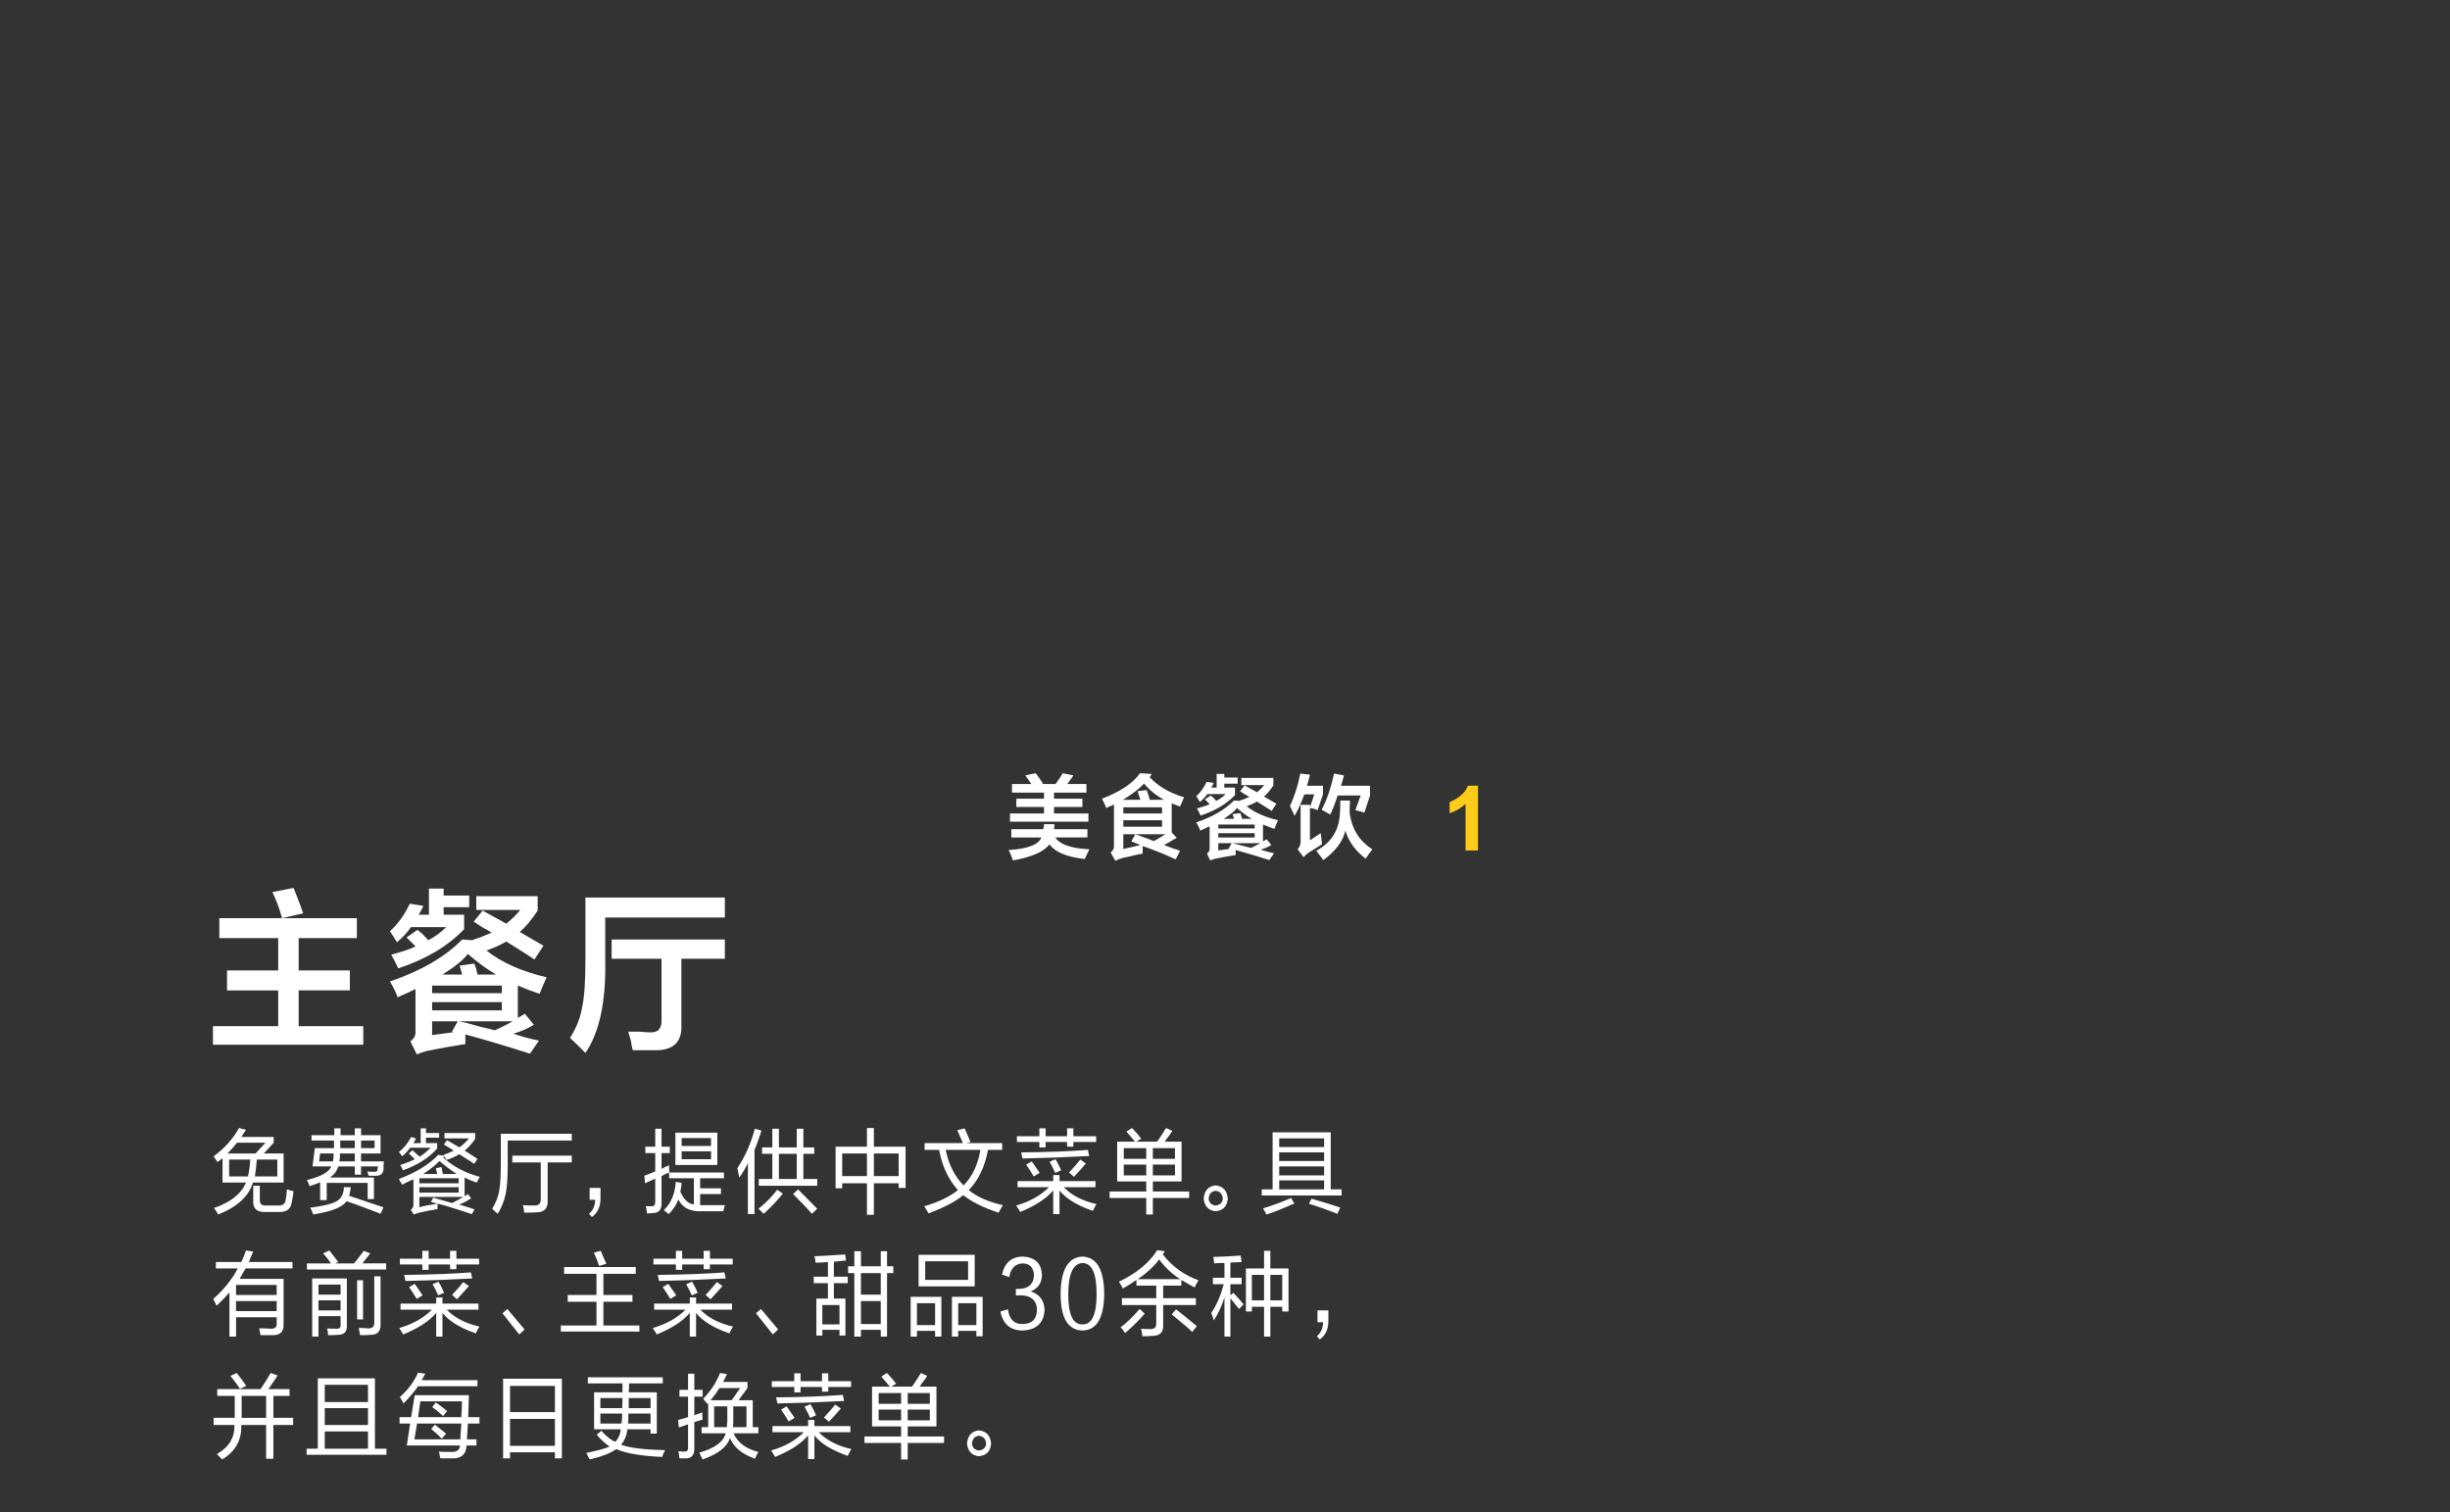 <?xml version="1.0" encoding="utf-8"?>
<!-- Generator: Adobe Illustrator 16.0.0, SVG Export Plug-In . SVG Version: 6.00 Build 0)  -->
<!DOCTYPE svg PUBLIC "-//W3C//DTD SVG 1.1//EN" "http://www.w3.org/Graphics/SVG/1.1/DTD/svg11.dtd">
<svg version="1.1" id="图层_1" xmlns="http://www.w3.org/2000/svg" xmlns:xlink="http://www.w3.org/1999/xlink" x="0px" y="0px"
	 width="640px" height="395px" viewBox="0 -188.5 640 395" enable-background="new 0 -188.5 640 395" xml:space="preserve">
<rect x="0" y="-188.5" width="640" height="395" fill="#333333" stroke="none"/>
<g enable-background="new    ">
	<path fill="#FFCC19" d="M386.077,33.686h-3.232V21.504c-1.181,1.104-2.571,1.921-4.175,2.45v-2.933
		c0.844-0.276,1.76-0.799,2.749-1.57s1.668-1.669,2.036-2.697h2.622V33.686L386.077,33.686z"/>
	<path fill="#FFFFFF" d="M56.403,142.875v-1.688h6.641c0.459-0.938,0.863-1.938,1.208-3l1.897,0.28
		c-0.172,0.438-0.431,1.031-0.776,1.781c-0.172,0.438-0.288,0.75-0.345,0.938h11.385v1.688H64.166
		c-0.173,0.312-0.432,0.75-0.776,1.312c-0.345,0.625-0.604,1.095-0.776,1.406h11.471V157.5c0.057,1.875-0.862,2.812-2.76,2.812
		c-1.324,0-2.415,0-3.278,0c0-0.188-0.058-0.469-0.172-0.844c-0.058-0.438-0.116-0.75-0.172-0.938c0.229,0,0.632,0,1.208,0
		c0.747,0.062,1.322,0.094,1.725,0.094c1.207,0.062,1.753-0.438,1.639-1.5v-1.5H61.664v5.062h-1.725v-11.53
		c-1.035,1.188-2.156,2.344-3.364,3.469l-0.862-1.781c2.816-2.499,4.944-5.155,6.382-7.969L56.403,142.875L56.403,142.875z
		 M56.834,115.096c-0.116-0.188-0.289-0.437-0.518-0.75c-0.23-0.312-0.403-0.563-0.518-0.75c2.875-2.124,5.089-4.594,6.642-7.406
		l1.811,0.469c-0.172,0.313-0.461,0.75-0.862,1.313c-0.173,0.25-0.289,0.438-0.345,0.563h8.453v1.5l-2.587,2.813h5.175v7.594h-8.021
		c-1.035,3.563-4.054,6.343-9.057,8.344c-0.288-0.563-0.662-1.125-1.121-1.688c4.369-1.5,7.159-3.718,8.366-6.656h-6.124v-6.375
		L56.834,115.096z M56.748,176.188v-1.78h11.299c1.035-1.5,1.926-2.906,2.674-4.22l1.812,0.656
		c-0.116,0.127-0.259,0.346-0.432,0.656c-0.862,1.251-1.524,2.221-1.983,2.906h5.52v1.781H71.41v5.719h5.175v1.875H71.41v8.812
		h-1.897v-8.812h-6.469c0.115,3.938-1.552,6.938-5.002,9c-0.403-0.438-0.862-0.906-1.38-1.406c3.162-1.812,4.686-4.343,4.571-7.594
		h-5.434v-1.875h5.52v-5.719H56.748L56.748,176.188z M69.34,110.033h-7.417c-0.69,0.876-1.524,1.813-2.501,2.813h7.332
		L69.34,110.033z M59.853,114.439v4.406h4.917l0.172-0.844c0.229-1.125,0.374-2.312,0.431-3.563L59.853,114.439L59.853,114.439z
		 M62.699,174.312c-0.289-0.375-0.69-0.938-1.208-1.688c-0.576-0.75-1.007-1.312-1.294-1.688l1.639-0.75
		c0.115,0.125,0.259,0.312,0.431,0.562c0.518,0.626,1.208,1.562,2.07,2.812L62.699,174.312z M61.664,147.188v2.625h10.609v-2.625
		H61.664z M61.664,151.406v2.625h10.609v-2.625H61.664z M63.13,176.188v5.72h6.382v-5.72H63.13z M68.995,128.127
		c-1.897,0-2.846-0.876-2.846-2.625v-4.219h1.725v3.75c-0.058,0.999,0.518,1.468,1.725,1.406h3.191c1.035,0,1.639-0.438,1.811-1.313
		c0.172-0.812,0.287-1.781,0.345-2.906c0.574,0.188,1.149,0.345,1.725,0.47c-0.058,0.688-0.172,1.47-0.345,2.344
		c-0.058,0.375-0.116,0.656-0.173,0.844c-0.288,1.5-1.293,2.25-3.019,2.25H68.995L68.995,128.127z M72.445,114.439h-5.348
		c-0.116,1.438-0.259,2.688-0.431,3.75l-0.086,0.656h5.865V114.439z M80.086,191.562v-1.594h2.933v-18.375H97.94v18.375h3.019v1.594
		H80.086z M81.725,121.096c-0.345,0.126-0.634,0.22-0.863,0.281c-0.172-0.563-0.403-1.093-0.69-1.594
		c3.623-0.875,5.749-2.063,6.382-3.563h-4.916l0.604-4.781h5.003c0-0.563,0-1.219,0-1.969H81.38v-1.406h5.951
		c0-0.624,0-1.219,0-1.781h1.639c0,0.563,0,1.157,0,1.781h3.709v-1.781h1.639v1.781h5.089v4.781h-5.089v2.063h5.951
		c0,0.25-0.03,0.656-0.086,1.219c0,0.375,0,0.656,0,0.844c-0.058,1.063-0.662,1.626-1.812,1.688c-0.748,0-1.438,0-2.07,0
		c0-0.062-0.03-0.155-0.086-0.281c-0.116-0.375-0.202-0.656-0.259-0.844c0.229,0,0.546,0.032,0.949,0.094c0.402,0,0.69,0,0.863,0
		c0.632,0.063,0.919-0.218,0.862-0.844c0.057-0.188,0.086-0.375,0.086-0.563h-4.399v2.156h-1.639v-2.156h-4.313
		c-0.345,1.188-1.065,2.156-2.156,2.906H97.68v5.625h-1.639v-4.219H85.347v4.5h-1.725v-4.688
		C83.277,120.533,82.644,120.784,81.725,121.096L81.725,121.096z M80.172,143.156v-1.594h6.296c-0.576-0.875-1.266-1.75-2.07-2.625
		l1.639-0.75c0.574,0.75,1.35,1.75,2.329,3l-0.776,0.375h4.917c0.517-0.625,1.236-1.562,2.156-2.813
		c0.172-0.188,0.287-0.343,0.345-0.469l1.725,0.655l-2.07,2.625h6.21v1.595L80.172,143.156L80.172,143.156z M99.406,128.596
		c-0.69-0.25-1.668-0.625-2.933-1.125c-2.587-1-4.571-1.718-5.951-2.156c-1.035,1.562-3.939,2.72-8.711,3.47
		c-0.172-0.563-0.431-1.157-0.776-1.781c3.45-0.438,5.75-1,6.9-1.688c1.208-0.687,1.839-1.904,1.897-3.655h1.811
		c-0.116,0.813-0.259,1.563-0.431,2.25c0.977,0.313,2.385,0.782,4.226,1.405c2.07,0.688,3.651,1.22,4.744,1.595L99.406,128.596z
		 M81.552,160.688V145.5h9.056v12.375c0.057,1.562-0.719,2.344-2.329,2.344c-0.461,0.062-1.323,0.094-2.587,0.094
		c0-0.625-0.086-1.219-0.259-1.78c0.402,0.062,1.208,0.094,2.415,0.094c0.805,0.062,1.178-0.281,1.121-1.031v-2.25H83.19v5.345
		h-1.638V160.688z M83.191,147.094v2.625h5.779v-2.625H83.191z M83.191,151.219v2.625h5.779v-2.625H83.191z M83.623,112.846
		l-0.259,2.063h3.623c0.114-0.624,0.172-1.313,0.172-2.063H83.623z M84.83,173.282v4.5h11.298v-4.5H84.83z M84.83,179.376v4.406
		h11.298v-4.406H84.83z M84.83,185.47v4.5h11.298v-4.5H84.83z M88.797,112.846c0.057,0.75,0,1.438-0.172,2.063h4.054v-2.063H88.797z
		 M88.884,109.471c0,0.625,0,1.282,0,1.969h3.795v-1.969H88.884z M93.282,156.188v-10.219h1.553v10.219H93.282z M96.819,160.219
		c-0.69,0.062-1.611,0.094-2.76,0.094c0-0.188-0.058-0.5-0.172-0.938c-0.058-0.375-0.116-0.688-0.172-0.938c0.229,0,0.574,0,1.035,0
		c0.574,0.062,1.035,0.094,1.38,0.094c1.15,0.062,1.696-0.469,1.639-1.594v-12h1.639v12.375
		C99.521,159.249,98.658,160.219,96.819,160.219L96.819,160.219z M97.854,109.471h-3.536v1.969h3.536V109.471z M107.133,111.346
		c-0.576,0.813-1.266,1.563-2.07,2.25c-0.23-0.375-0.518-0.75-0.863-1.125c1.322-1.062,2.385-2.375,3.191-3.938l1.293,0.375
		c-0.172,0.375-0.403,0.782-0.69,1.219h1.897v-3.844h1.38v1.219h3.45v1.219h-3.45v1.406h2.932v1.406
		c-2.128,2.438-5.118,4.345-8.97,5.719c-0.172-0.5-0.403-0.968-0.69-1.406c1.437-0.437,2.702-0.938,3.795-1.5
		c-0.116-0.188-0.375-0.437-0.776-0.75c-0.345-0.375-0.604-0.624-0.776-0.75l0.949-0.844c0.229,0.188,0.546,0.469,0.949,0.844
		c0.402,0.375,0.718,0.656,0.949,0.844c0.977-0.624,1.926-1.406,2.847-2.344H107.133L107.133,111.346z M123.866,115.564
		c-0.576-0.437-1.438-0.999-2.587-1.688c-0.576-0.375-1.007-0.656-1.294-0.844c-0.92,0.562-2.013,1.062-3.277,1.5
		c-0.172-0.249-0.403-0.563-0.69-0.938c-0.058,0.063-0.145,0.157-0.259,0.281c2.587,2.376,5.779,4.063,9.574,5.063
		c-0.23,0.438-0.489,0.938-0.776,1.5c-1.208-0.375-2.272-0.812-3.191-1.313V124c0.345-0.188,0.632-0.375,0.863-0.562l0.862,1.125
		c-0.058,0.062-0.172,0.125-0.345,0.188c-1.151,0.75-2.1,1.219-2.846,1.406c0.401,0.125,1.005,0.312,1.811,0.562
		c1.035,0.313,1.782,0.563,2.243,0.75l-0.69,1.219c-0.518-0.188-1.38-0.469-2.588-0.844c-2.818-0.938-4.946-1.562-6.382-1.875
		c0,0.5,0,0.969,0,1.406c-1.61,0.249-3.335,0.594-5.175,1.031c-0.058,0-0.145,0.031-0.259,0.094
		c-0.345,0.125-0.604,0.219-0.776,0.281l-0.776-1.219c0.518-0.375,0.747-0.877,0.69-1.5v-6.47c-0.288,0.126-0.776,0.344-1.466,0.656
		c-0.633,0.313-1.121,0.563-1.466,0.75c-0.058-0.125-0.23-0.406-0.518-0.844c-0.173-0.312-0.289-0.53-0.345-0.656
		c4.485-1.688,7.905-3.781,10.264-6.281l1.553,0.188l-0.173-0.188c1.092-0.375,1.984-0.75,2.674-1.125
		c-0.403-0.249-0.547-0.343-0.431-0.281c-0.92-0.563-1.639-0.999-2.156-1.313l0.863-1.125l3.191,1.875
		c0.919-0.624,1.753-1.406,2.501-2.344h-6.383v-1.406h8.021v1.5c-0.806,1.251-1.725,2.282-2.76,3.094
		c0.46,0.313,1.15,0.75,2.07,1.313c0.574,0.375,1.005,0.656,1.293,0.844L123.866,115.564z M104.632,153.656v-1.594h9.315v-1.595
		h1.639v1.595h9.401v1.594h-8.28c2.07,2.125,4.916,3.595,8.539,4.406c-0.345,0.562-0.662,1.154-0.949,1.78
		c-4.14-1.438-7.044-3.219-8.711-5.344v6.188h-1.639V154.5c-1.783,2.125-4.657,3.999-8.625,5.625
		c-0.116-0.251-0.345-0.626-0.69-1.125c-0.172-0.251-0.288-0.438-0.345-0.562c3.506-1,6.353-2.594,8.539-4.781H104.632z
		 M104.373,183.407v-1.688h3.019l0.949-5.719h14.145l-0.173,5.719h2.933v1.688h-3.019l-0.259,4.125h2.501v1.594h-2.588
		c-0.116,2.25-1.293,3.375-3.536,3.375c-1.151,0-2.243,0-3.277,0c-0.116-0.313-0.23-0.813-0.345-1.5
		c-0.058-0.126-0.086-0.22-0.086-0.281c0.46,0.062,1.523,0.095,3.191,0.095c1.495,0.062,2.271-0.502,2.329-1.688h-13.886
		l0.862-5.719H104.373z M104.459,141.844v-1.5h5.865v-2.062h1.639v2.062h5.606v-2.062h1.639v2.062h5.952v1.5h-5.952v1.219h-1.639
		v-1.219h-5.606v1.406h-1.639v-1.406H104.459z M109.203,173.657c-1.035,1.5-2.3,3-3.795,4.5c-0.116-0.188-0.289-0.499-0.518-0.938
		c-0.172-0.312-0.316-0.562-0.431-0.75c2.126-1.875,3.709-3.999,4.744-6.375l1.897,0.281c-0.288,0.562-0.604,1.125-0.949,1.688
		h14.576v1.595H109.203L109.203,173.657z M123.348,145.5c-5.808,0.312-11.615,0.531-17.422,0.656l-0.345-1.594
		c6.842-0.062,12.649-0.281,17.423-0.656L123.348,145.5L123.348,145.5z M108.858,150.844c-0.634-1.062-1.294-2.094-1.984-3.094
		l1.466-0.844c0.172,0.25,0.431,0.625,0.776,1.125c0.574,0.812,1.005,1.438,1.293,1.875L108.858,150.844z M120.243,187.532
		l0.259-4.125h-11.558l-0.69,4.125H120.243z M109.807,177.595l-0.604,4.125h11.299c0.115-1.437,0.172-2.812,0.172-4.125H109.807z
		 M119.812,119.314h-10.264v1.313h10.264V119.314z M109.548,123.064h10.264v-1.406h-10.264V123.064z M114.81,124.846
		c1.495,0.438,2.587,0.75,3.277,0.938c1.149-0.563,2.126-1.093,2.933-1.595h-11.471v2.72c0.69-0.25,2.242-0.563,4.657-0.938
		l-1.639-0.469l0.604-1.125C113.516,124.503,114.062,124.658,114.81,124.846L114.81,124.846z M115.327,116.408l0.345,1.781h3.623
		c-1.496-0.938-2.99-2.063-4.485-3.375c-1.093,1.125-2.501,2.25-4.227,3.375h3.623l-0.345-1.5L115.327,116.408z M115.413,187.345
		c-0.862-0.874-1.783-1.718-2.76-2.53l0.949-1.125c1.035,0.812,2.012,1.594,2.933,2.344L115.413,187.345z M115.758,181.438
		c-1.093-0.998-2.042-1.78-2.846-2.344l0.949-1.219c1.035,0.75,2.012,1.5,2.933,2.25L115.758,181.438z M114.464,149.906
		c-0.403-0.938-0.892-1.906-1.466-2.906l1.553-0.656c0.172,0.313,0.431,0.782,0.776,1.406c0.287,0.625,0.517,1.125,0.69,1.5
		L114.464,149.906z M122.486,147.469c-0.633,0.75-1.668,1.907-3.105,3.469l-1.294-1.125c1.38-1.5,2.357-2.625,2.933-3.375
		L122.486,147.469L122.486,147.469z M132.11,123.346c-0.345,1.752-1.035,3.5-2.07,5.25c-0.058-0.062-0.173-0.156-0.345-0.281
		c-0.518-0.438-0.892-0.781-1.121-1.03c0.919-1.5,1.523-3.03,1.811-4.595c0.287-1.5,0.431-3.78,0.431-6.843v-8.156h18.544v1.781
		h-16.732v6.188C132.628,119.033,132.456,121.598,132.11,123.346L132.11,123.346z M131.248,154.594l1.293-1.125l4.485,5.344
		l-1.38,1.313L131.248,154.594z M131.42,192.501v-20.813h15.353v20.813h-1.812v-1.594h-11.73v1.594H131.42z M133.231,173.562v6.845
		h11.73v-6.845H133.231z M133.231,182.188v7.031h11.73v-7.031H133.231z M133.835,115.189v-1.781h15.525v1.781h-6.296v10.031
		c0.057,2-0.92,3-2.932,3c-1.035,0.062-2.1,0.095-3.191,0.095c0-0.438-0.116-1.095-0.345-1.97c0.574,0.062,1.523,0.095,2.846,0.095
		c1.264,0.062,1.868-0.5,1.812-1.688v-9.563L133.835,115.189L133.835,115.189z M147.361,144.281V142.5h18.716v1.781h-8.453v5.531
		h7.59v1.78h-7.59v6.188h9.401v1.594h-20.527v-1.594h9.315v-6.188h-7.504v-1.78h7.504v-5.531H147.361z M169.938,186.032v-1.125
		h-6.037c-0.173,1.562-0.72,2.905-1.639,4.03c2.127,0.813,5.952,1.28,11.472,1.406c-0.345,0.688-0.604,1.28-0.776,1.781
		c-5.52-0.25-9.517-0.938-11.989-2.062c-1.266,0.998-3.566,1.905-6.9,2.719c-0.058-0.126-0.173-0.313-0.345-0.563
		c-0.23-0.501-0.431-0.876-0.604-1.125c2.989-0.625,5.031-1.187,6.124-1.688c-1.208-0.812-2.329-1.843-3.364-3.095l1.208-1.03
		c1.264,1.438,2.472,2.407,3.623,2.905c0.805-0.812,1.294-1.904,1.466-3.28h-6.986v-9.656h7.417v-2.344h-9.056v-1.595h19.579v1.595
		h-8.797c0,0.75-0.03,1.532-0.086,2.344h7.331v10.781h-1.641V186.032z M156.864,124.564c0,2.188-0.748,3.812-2.243,4.875
		l-0.776-0.845c1.035-0.812,1.581-2.03,1.639-3.655h-1.466v-3.095h2.846C156.864,122.348,156.864,123.252,156.864,124.564
		L156.864,124.564z M156.504,142.219c-0.289-0.938-0.748-2.094-1.38-3.469l1.811-0.469c0.287,0.75,0.776,1.875,1.466,3.375
		L156.504,142.219z M156.829,176.751v2.625h5.692c0.057-0.812,0.086-1.688,0.086-2.625H156.829z M162.349,183.407
		c0.115-0.75,0.172-1.624,0.172-2.625h-5.692v2.625H162.349z M164.16,180.782c0,1.001-0.03,1.875-0.086,2.625h5.865v-2.625H164.16z
		 M169.938,176.751h-5.692c0,0.813,0,1.688,0,2.625h5.692V176.751z M168.579,112.752v-1.688h2.587v-4.688h1.639v4.688h2.156v1.688
		h-2.156v4.125c0.632-0.375,1.294-0.687,1.984-0.938c0,0.876,0.028,1.5,0.086,1.875h14.231v1.5h-6.21v2.625h5.434v1.5h-5.434v2.905
		h0.086c1.898,0,4.024,0,6.383,0c-0.172,0.563-0.317,1.093-0.431,1.595c-2.243,0-4.399,0-6.469,0
		c-2.531-0.063-4.284-1.095-5.261-3.095c-0.461,1.313-1.294,2.593-2.501,3.845c-0.116-0.127-0.317-0.281-0.604-0.47
		c-0.289-0.25-0.518-0.438-0.69-0.562c1.898-1.812,2.933-4.28,3.105-7.406l1.553,0.281c-0.058,0.812-0.172,1.562-0.345,2.25
		c0.919,2.126,2.099,3.249,3.537,3.375v-6.844h-6.469v-1.5c-0.69,0.25-1.352,0.563-1.984,0.938v7.031
		c0.057,1.688-0.662,2.562-2.156,2.625c-0.576,0.062-1.121,0.094-1.639,0.094c-0.058-0.75-0.172-1.375-0.345-1.875
		c0.402,0,0.891,0,1.466,0c0.69,0.062,1.035-0.313,1.035-1.125v-6.094l-2.674,1.219l-0.172-1.969
		c0.287-0.125,0.776-0.312,1.466-0.563c0.574-0.249,1.035-0.437,1.38-0.562v-4.781h-2.588V112.752z M170.872,153.656v-1.594h9.315
		v-1.595h1.639v1.595h9.401v1.594h-8.28c2.07,2.125,4.916,3.595,8.539,4.406c-0.345,0.562-0.662,1.154-0.949,1.78
		c-4.14-1.438-7.044-3.219-8.711-5.344v6.188h-1.639V154.5c-1.783,2.125-4.657,3.999-8.625,5.625
		c-0.116-0.251-0.345-0.626-0.69-1.125c-0.172-0.251-0.288-0.438-0.345-0.562c3.506-1,6.353-2.594,8.539-4.781H170.872z
		 M170.7,141.844v-1.5h5.865v-2.062h1.639v2.062h5.606v-2.062h1.639v2.062h5.952v1.5h-5.952v1.219h-1.639v-1.219h-5.606v1.406
		h-1.639v-1.406H170.7z M189.588,145.5c-5.808,0.312-11.615,0.531-17.422,0.656l-0.345-1.594c6.842-0.062,12.649-0.281,17.422-0.656
		L189.588,145.5L189.588,145.5z M175.099,150.844c-0.634-1.062-1.294-2.094-1.984-3.094l1.466-0.844
		c0.172,0.25,0.431,0.625,0.776,1.125c0.574,0.812,1.005,1.438,1.293,1.875L175.099,150.844z M176.428,115.846v-8.438h10.954v8.438
		H176.428z M177.493,176.376v-1.781h2.243v-4.219h1.639v4.219h2.156v1.781h-2.156v4.875c0.229-0.124,0.574-0.249,1.035-0.375
		c0.459-0.188,0.804-0.312,1.035-0.375c0,0.688,0.028,1.313,0.086,1.875c-0.748,0.188-1.466,0.407-2.156,0.656v6.938
		c0,1.625-0.69,2.469-2.07,2.53c-0.634,0-1.237,0-1.812,0c-0.058-0.563-0.144-1.188-0.259-1.875
		c0.518,0.062,1.005,0.095,1.466,0.095c0.747,0.062,1.092-0.313,1.035-1.125v-6l-2.415,0.844l-0.172-1.969l2.587-0.75v-5.345
		H177.493L177.493,176.376z M178.066,108.814v2.063h7.676v-2.063H178.066z M178.066,112.283v2.063h7.676v-2.063H178.066z
		 M180.705,149.906c-0.403-0.938-0.892-1.906-1.466-2.906l1.553-0.656c0.172,0.313,0.431,0.782,0.776,1.406
		c0.287,0.625,0.518,1.125,0.69,1.5L180.705,149.906z M184.997,178.062c-0.058,0.127-0.144,0.188-0.259,0.188
		c-0.116-0.124-0.289-0.343-0.518-0.656c-0.23-0.312-0.403-0.53-0.518-0.655c2.012-2.125,3.479-4.375,4.399-6.75l1.811,0.28
		c-0.345,0.75-0.69,1.438-1.035,2.063h6.382v1.594l-2.329,3.188h3.708v7.031h1.466v1.594h-6.469
		c1.035,2.438,3.191,4.063,6.469,4.875c-0.172,0.313-0.403,0.75-0.69,1.313c-0.058,0.249-0.116,0.406-0.172,0.47
		c-3.394-1.188-5.578-3-6.555-5.438c-0.69,2.313-3.077,4.187-7.159,5.625c-0.058-0.188-0.202-0.47-0.431-0.845
		c-0.172-0.438-0.317-0.75-0.431-0.938c4.024-1.125,6.324-2.812,6.9-5.062h-6.296v-1.595h1.725v-6.282H184.997z M188.726,147.469
		c-0.633,0.75-1.668,1.907-3.105,3.469l-1.294-1.125c1.38-1.5,2.357-2.625,2.933-3.375L188.726,147.469L188.726,147.469z
		 M193.363,174.126h-5.434c-0.69,1.125-1.466,2.188-2.329,3.188h5.52L193.363,174.126z M186.549,178.907v5.438h3.364
		c0-0.124,0-0.375,0-0.75c0.057-0.375,0.086-0.655,0.086-0.844v-3.844H186.549z M195.002,178.907h-3.45v3.655
		c0,0.563-0.03,1.157-0.086,1.781h3.536V178.907z M195.367,115.377c-0.633,1.313-1.38,2.563-2.242,3.75
		c-0.058-0.249-0.145-0.656-0.259-1.219c-0.116-0.563-0.202-0.968-0.259-1.219c2.012-3,3.536-6.437,4.571-10.313l1.725,0.469
		c-0.058,0.25-0.172,0.625-0.345,1.125c-0.576,1.75-1.064,3.063-1.466,3.938v16.781h-1.725V115.377L195.367,115.377z
		 M197.488,154.594l1.293-1.125l4.485,5.344l-1.38,1.313L197.488,154.594z M204.51,123.346c-1.668,2.002-3.335,3.75-5.002,5.25
		c-0.23-0.25-0.69-0.688-1.38-1.312c1.839-1.438,3.478-3.094,4.916-4.969L204.51,123.346L204.51,123.346z M199.076,112.939v-1.688
		h2.674v-4.875h1.725v4.875h4.658v-4.875h1.725v4.875h2.846v1.688h-2.846v6.563h3.623v1.781h-15.267v-1.781h3.537v-6.563H199.076z
		 M201.79,185.657v-1.595h9.315v-1.594h1.639v1.594h9.401v1.595h-8.28c2.07,2.126,4.916,3.595,8.539,4.405
		c-0.345,0.563-0.662,1.156-0.949,1.781c-4.14-1.438-7.044-3.218-8.711-5.344v6.188h-1.639V186.5
		c-1.783,2.126-4.657,3.999-8.625,5.625c-0.116-0.25-0.345-0.625-0.69-1.125c-0.172-0.25-0.288-0.438-0.345-0.562
		c3.506-1,6.353-2.594,8.539-4.781L201.79,185.657L201.79,185.657z M201.618,173.845v-1.5h5.865v-2.062h1.639v2.062h5.606v-2.062
		h1.639v2.062h5.952v1.5h-5.952v1.22h-1.639v-1.22h-5.606v1.406h-1.639v-1.406H201.618z M220.506,177.501
		c-5.808,0.313-11.615,0.532-17.422,0.656l-0.345-1.595c6.842-0.062,12.649-0.28,17.423-0.655L220.506,177.501L220.506,177.501z
		 M203.475,112.939v6.563h4.658v-6.563H203.475z M206.017,182.845c-0.634-1.062-1.294-2.093-1.984-3.094l1.466-0.844
		c0.172,0.251,0.431,0.626,0.776,1.125c0.574,0.813,1.005,1.438,1.293,1.875L206.017,182.845z M212.1,128.596
		c-1.151-1.312-2.79-3.029-4.916-5.156l1.293-1.219c1.208,1.252,1.609,1.657,1.208,1.219c1.609,1.627,2.875,2.906,3.795,3.845
		L212.1,128.596z M211.623,181.907c-0.403-0.938-0.892-1.905-1.466-2.906l1.553-0.656c0.172,0.313,0.431,0.782,0.776,1.406
		c0.287,0.626,0.518,1.125,0.69,1.5L211.623,181.907z M212.566,146.719v-1.688h3.709v-3.844c-1.035,0.125-2.1,0.188-3.191,0.188
		c0-0.062-0.029-0.188-0.086-0.375c-0.058-0.562-0.145-0.999-0.259-1.312c1.954-0.062,4.628-0.22,8.021-0.47l0.259,1.595
		c-0.289,0-0.69,0.031-1.208,0.094c-0.862,0.126-1.524,0.188-1.984,0.188v3.938h3.623v1.688h-3.623v4.031h3.019v9.656h-1.553v-1.5
		h-4.485v1.5h-1.552v-9.656h3.019v-4.031L212.566,146.719L212.566,146.719z M214.809,152.438v5.063h4.485v-5.063H214.809z
		 M219.644,179.47c-0.633,0.75-1.668,1.907-3.105,3.47l-1.294-1.125c1.38-1.5,2.357-2.625,2.933-3.375L219.644,179.47
		L219.644,179.47z M218.274,121.939v-10.875h8.194v-4.875h1.811v4.875h8.28v10.781h-1.812v-1.219h-6.469v8.25h-1.811v-8.25H220
		v1.313H218.274z M220,112.846v5.906h6.469v-5.906H220z M221.537,144.094v-1.781h1.639v-3.938h1.725v3.938h5.175v-3.938h1.639v3.938
		h1.639v1.781h-1.639v16.594h-1.639v-1.78H224.9v1.78h-1.725v-16.594H221.537z M224.9,144.094v5.625h5.175v-5.625H224.9z
		 M224.9,151.406v6h5.175v-6H224.9z M227.802,184.157v-10.406h4.658c-1.035-1.249-1.783-2.124-2.243-2.625l1.466-0.938
		c0.977,1.002,1.782,1.938,2.415,2.813l-1.294,0.75h5.434c0.287-0.375,0.69-0.968,1.208-1.781c0.518-0.812,0.891-1.405,1.122-1.78
		l1.639,0.75c-0.23,0.438-0.72,1.125-1.466,2.062c-0.23,0.375-0.403,0.626-0.518,0.75h4.399v10.406h-7.504v2.625h9.488v1.688h-9.488
		v4.313h-1.725v-4.313h-9.574v-1.688h9.574v-2.625L227.802,184.157L227.802,184.157z M234.748,112.846h-6.469v5.906h6.469V112.846z
		 M229.527,175.438v2.813h5.865v-2.813H229.527z M229.527,179.751v2.813h5.865v-2.813H229.527z M242.896,175.438h-5.779v2.813h5.779
		V175.438z M237.117,179.751v2.813h5.779v-2.813H237.117z M237.889,160.688v-10.405h8.021v10.405h-1.639v-1.5h-4.744v1.5H237.889z
		 M239.527,151.969v5.719h4.744v-5.719H239.527z M239.958,147.562v-8.25h14.663v8.25H239.958z M241.526,111.908v-1.781h10.005
		c-0.517-1.25-1.006-2.375-1.466-3.375l1.897-0.469c0.114,0.25,0.315,0.688,0.604,1.313c0.402,1,0.718,1.75,0.949,2.25l-1.035,0.281
		h9.315v1.781h-3.709c-0.806,4.375-2.473,7.875-5.002,10.5c2.07,1.751,5.031,3.062,8.884,3.938
		c-0.403,0.688-0.776,1.344-1.121,1.969c-3.968-1.312-7.044-2.842-9.229-4.594c-1.783,1.563-4.802,3.155-9.056,4.781
		c-0.289-0.438-0.662-1.062-1.121-1.875c3.679-1.062,6.611-2.468,8.797-4.219c-2.531-2.813-4.17-6.312-4.917-10.5H241.526
		L241.526,111.908z M241.684,141v4.875h11.212V141H241.684z M247.046,111.908c0.747,3.75,2.299,6.844,4.658,9.281
		c2.299-2.312,3.765-5.405,4.398-9.281H247.046L247.046,111.908z M248.67,160.688v-10.405h8.021v10.312h-1.639v-1.405h-4.744v1.5
		h-1.638V160.688z M250.309,151.969v5.719h4.744v-5.719H250.309z M255.712,191.938c-1.841-0.188-2.876-1.28-3.105-3.28
		c0.172-2.124,1.208-3.281,3.105-3.47c1.954,0.188,3.019,1.346,3.191,3.47C258.73,190.657,257.666,191.751,255.712,191.938
		L255.712,191.938z M255.712,186.595c-1.093,0.126-1.697,0.813-1.812,2.063c0.115,1.062,0.719,1.654,1.812,1.781
		c1.149-0.127,1.782-0.719,1.897-1.781C257.494,187.408,256.861,186.721,255.712,186.595L255.712,186.595z M272.871,153.656
		c-0.116-2.438-1.323-4.031-3.623-4.781c1.898-0.75,2.875-2.156,2.933-4.219c-0.116-3.125-1.811-4.749-5.089-4.875
		c-2.875,0.062-4.657,1.626-5.347,4.688l1.897,0.656c0.401-2.312,1.581-3.5,3.536-3.562c1.84,0.062,2.817,1.094,2.933,3.094
		c-0.116,2.312-1.41,3.501-3.881,3.562c-0.345,0-0.633,0-0.862,0v1.688c0.229,0,0.747,0,1.552,0
		c2.472,0.126,3.795,1.313,3.968,3.563c0,2.625-1.294,3.938-3.881,3.938c-2.128,0-3.364-1.28-3.709-3.844l-1.983,0.562
		c0.69,3.312,2.644,4.969,5.865,4.969C270.801,158.906,272.698,157.094,272.871,153.656L272.871,153.656z M265.813,121.658v-1.594
		h9.315v-1.594h1.639v1.594h9.401v1.594h-8.28c2.07,2.126,4.916,3.595,8.539,4.406c-0.345,0.562-0.662,1.155-0.949,1.78
		c-4.14-1.438-7.044-3.218-8.711-5.344v6.188h-1.639v-6.188c-1.783,2.126-4.657,3.999-8.625,5.625
		c-0.116-0.25-0.345-0.625-0.69-1.125c-0.172-0.25-0.288-0.438-0.345-0.563c3.506-0.998,6.353-2.593,8.539-4.78L265.813,121.658
		L265.813,121.658z M265.641,109.846v-1.5h5.865v-2.063h1.639v2.063h5.606v-2.063h1.639v2.063h5.952v1.5h-5.952v1.219h-1.639v-1.219
		h-5.606v1.406h-1.639v-1.406H265.641z M284.53,113.502c-5.808,0.313-11.615,0.532-17.422,0.656l-0.345-1.594
		c6.842-0.062,12.649-0.281,17.423-0.656L284.53,113.502L284.53,113.502z M270.04,118.846c-0.634-1.062-1.294-2.093-1.984-3.094
		l1.466-0.844c0.172,0.25,0.431,0.625,0.776,1.125c0.574,0.813,1.005,1.438,1.293,1.875L270.04,118.846z M275.646,117.908
		c-0.403-0.938-0.892-1.906-1.466-2.906l1.553-0.656c0.172,0.313,0.431,0.782,0.776,1.406c0.287,0.625,0.518,1.125,0.69,1.5
		L275.646,117.908z M288.445,149.531c-0.058,6.25-1.927,9.437-5.606,9.562c-3.853-0.062-5.778-3.248-5.778-9.562
		c0.056-6.313,1.954-9.563,5.692-9.75C286.49,139.907,288.387,143.156,288.445,149.531L288.445,149.531z M286.461,149.531
		c0-5.438-1.265-8.124-3.795-8.063c-2.358,0.188-3.566,2.875-3.623,8.063c0,5.376,1.236,8.031,3.709,7.969
		C285.225,157.562,286.461,154.907,286.461,149.531L286.461,149.531z M283.667,115.471c-0.633,0.75-1.668,1.907-3.105,3.469
		l-1.294-1.125c1.38-1.5,2.357-2.625,2.933-3.375L283.667,115.471L283.667,115.471z M291.835,120.158v-10.406h4.657
		c-1.035-1.25-1.783-2.124-2.242-2.625l1.466-0.938c0.977,1,1.782,1.938,2.415,2.813l-1.294,0.75h5.434
		c0.287-0.375,0.69-0.968,1.208-1.781c0.518-0.812,0.891-1.406,1.122-1.781l1.639,0.75c-0.23,0.438-0.72,1.125-1.466,2.063
		c-0.23,0.375-0.403,0.625-0.518,0.75h4.399v10.406h-7.504v2.625h9.488v1.688h-9.488v4.312h-1.725v-4.312h-9.574v-1.688h9.574
		v-2.625L291.835,120.158L291.835,120.158z M313.08,145.969c-0.345,0.563-0.69,1.188-1.035,1.875
		c-1.266-0.688-2.415-1.344-3.45-1.969v1.5h-4.744v3.281h8.539v1.781h-8.539v5.155c0.115,1.938-0.834,2.906-2.846,2.906
		c-0.633,0.062-1.496,0.094-2.587,0.094c-0.058-0.626-0.173-1.282-0.345-1.969c0.518,0.062,1.294,0.094,2.329,0.094
		c1.15,0.062,1.695-0.438,1.639-1.5v-4.78h-8.97v-1.781h8.97v-3.281h-5.175v-1.5c-1.035,0.75-2.214,1.5-3.536,2.25
		c-0.345-0.688-0.69-1.28-1.035-1.781c4.6-2.188,7.935-4.937,10.005-8.25l1.983,0.281c-0.172,0.25-0.345,0.531-0.518,0.844
		C306.179,142.345,309.284,144.595,313.08,145.969L313.08,145.969z M299.021,154.688c-1.323,1.563-3.019,3.25-5.089,5.063
		c-0.058-0.063-0.144-0.157-0.259-0.281c-0.116-0.312-0.431-0.72-0.949-1.219c1.264-0.875,2.933-2.469,5.003-4.781L299.021,154.688
		L299.021,154.688z M293.561,111.439v2.813h5.865v-2.813H293.561z M293.561,115.752v2.813h5.865v-2.813H293.561z M308.335,145.688
		c-2.186-1.373-4.025-3.094-5.52-5.155c-1.496,1.938-3.364,3.655-5.606,5.155H308.335L308.335,145.688z M306.929,111.439h-5.779
		v2.813h5.779V111.439z M301.15,115.752v2.813h5.779v-2.813H301.15z M311.44,159.469c-0.288-0.251-0.69-0.626-1.208-1.125
		c-1.783-1.5-3.163-2.656-4.141-3.469l1.121-1.312c1.609,1.25,3.42,2.719,5.434,4.405L311.44,159.469z M317.538,127.939
		c-1.841-0.188-2.876-1.281-3.105-3.281c0.173-2.124,1.208-3.281,3.105-3.469c1.954,0.188,3.019,1.345,3.19,3.469
		C320.557,126.658,319.492,127.752,317.538,127.939L317.538,127.939z M317.538,122.596c-1.093,0.127-1.697,0.813-1.812,2.063
		c0.115,1.063,0.72,1.655,1.812,1.78c1.148-0.125,1.782-0.717,1.896-1.78C319.32,123.409,318.688,122.723,317.538,122.596
		L317.538,122.596z M316.839,147v-1.688h3.02v-3.845c-0.289,0-0.721,0-1.294,0c-0.575,0.063-1.035,0.095-1.381,0.095
		c-0.058-0.688-0.145-1.25-0.259-1.688c2.472-0.062,4.858-0.188,7.159-0.375l0.259,1.688c-0.345,0-0.834,0.031-1.466,0.094
		c-0.634,0-1.122,0.031-1.467,0.094v3.938h2.933V147h-2.933v2.906l0.775-0.656c0.287,0.312,0.719,0.782,1.295,1.406
		c0.573,0.688,1.034,1.219,1.38,1.594l-1.208,1.219c-0.288-0.375-0.689-0.875-1.207-1.5c-0.461-0.562-0.807-0.999-1.035-1.312
		v10.031h-1.552v-10.22c-0.69,2.188-1.611,4.188-2.761,6c-0.058-0.188-0.144-0.469-0.259-0.844c-0.229-0.5-0.375-0.875-0.431-1.125
		c1.321-1.875,2.415-4.374,3.276-7.5L316.839,147L316.839,147z M330.208,160.688v-7.78h-3.191v1.219h-1.553v-11.25h4.744v-4.594
		h1.639v4.594h4.743v11.25h-1.639v-1.219h-3.104v7.78H330.208z M327.017,144.562v6.656h3.191v-6.656H327.017z M329.588,123.814
		v-1.595h2.847v-14.906h15.181v14.906h2.847v1.595H329.588z M336.66,126.533c-2.587,1.125-4.543,1.875-5.864,2.25
		c-0.059-0.25-0.259-0.625-0.604-1.125c-0.115-0.25-0.202-0.407-0.26-0.469c2.646-0.813,5.089-1.719,7.332-2.719l0.862,1.5
		C337.781,126.032,337.293,126.22,336.66,126.533L336.66,126.533z M334.951,144.562h-3.104v6.656h3.104V144.562z M334.159,108.908
		v2.25h11.729v-2.25H334.159z M334.159,112.564v2.25h11.729v-2.25H334.159z M334.159,116.221v2.344h11.729v-2.344H334.159z
		 M334.159,119.877v2.344h11.729v-2.344H334.159z M349.339,128.596c-2.703-1.062-5.175-1.938-7.417-2.625l0.689-1.312
		c3.68,1.062,6.181,1.843,7.504,2.344L349.339,128.596z M347.001,156.562c0,2.188-0.748,3.812-2.242,4.875l-0.775-0.844
		c1.034-0.812,1.579-2.031,1.639-3.656h-1.467v-3.094h2.847C347.001,154.345,347.001,155.25,347.001,156.562L347.001,156.562z"/>
	<path fill="#FFFFFF" d="M57.297,56.583v-5.211h35.928v5.211H78.019v8.445h13.369v5.211H78.019v9.344h16.878v4.851H55.626v-4.851
		h17.045V70.24H59.303v-5.211h13.369v-8.445L57.297,56.583L57.297,56.583z M73.674,51.373c-0.559-2.156-1.394-4.43-2.506-6.828
		l5.515-1.078c0.109,0.242,0.276,0.66,0.501,1.258c1.003,2.516,1.671,4.313,2.005,5.391L73.674,51.373z M107.366,53.708
		c-1.002,1.438-2.23,2.757-3.676,3.953c-0.559-0.957-1.17-1.915-1.838-2.875c2.115-1.915,3.844-4.313,5.181-7.188l3.509,0.539
		c0,0.121-0.058,0.301-0.167,0.539c-0.225,0.359-0.559,0.96-1.002,1.797h2.674v-6.828h3.843v1.797h6.685v3.055h-6.685v1.977h5.348
		v3.773c-4.235,4.434-9.972,7.848-17.212,10.242c-0.781-1.676-1.394-2.875-1.838-3.594c0.109,0,0.334-0.059,0.668-0.18
		c2.673-0.719,4.566-1.375,5.682-1.977l-2.34-2.336l2.841-1.977c0.334,0.242,0.836,0.66,1.504,1.258
		c0.556,0.601,1.002,1.078,1.337,1.438c1.671-0.836,3.229-1.977,4.679-3.414L107.366,53.708L107.366,53.708z M139.618,62.154
		c-2.564-1.676-5.013-3.234-7.353-4.672c-1.449,0.84-3.175,1.617-5.181,2.336c3.898,3.117,9.134,5.453,15.708,7.008
		c-0.668,1.438-1.282,2.875-1.838,4.313c-2.118-0.719-4.01-1.438-5.682-2.156v8.445l1.838-1.078l2.339,2.875
		c-1.562,0.96-3.342,1.738-5.348,2.336c2.115,0.719,4.345,1.317,6.685,1.797l-2.339,3.414c-5.572-1.797-11.196-3.476-16.878-5.031
		c0,0.837,0,1.676,0,2.516c-3.12,0.478-6.462,1.078-10.026,1.797c-0.893,0.239-1.783,0.539-2.674,0.898l-1.671-3.414
		c1.002-0.719,1.446-1.617,1.337-2.695V69.88c-1.449,0.719-3.008,1.438-4.679,2.156c-0.446-1.316-1.115-2.695-2.005-4.133
		c8.131-2.754,14.426-6.407,18.883-10.961l2.674,0.18c0.444-0.238,1.112-0.477,2.005-0.719c0.556-0.238,1.559-0.657,3.008-1.258
		c-0.225-0.118-0.613-0.359-1.169-0.719c-0.781-0.359-1.951-1.078-3.509-2.156l2.339-2.875l6.183,3.414
		c1.337-1.078,2.562-2.274,3.676-3.594h-11.53v-3.594h16.042v3.773c-1.671,2.516-3.233,4.375-4.679,5.57l6.183,3.594L139.618,62.154
		z M131.095,68.982H112.88v1.977h18.215V68.982z M112.88,75.451h18.215v-2.156H112.88V75.451z M112.88,81.919l5.348-0.719
		l-0.167-0.18l1.504-2.695h-6.685V81.919z M123.91,63.232c0.109,0.242,0.277,0.719,0.501,1.438c0.109,0.601,0.222,1.078,0.334,1.438
		h4.846c-2.452-1.438-4.904-3.234-7.353-5.391c-1.337,1.679-3.566,3.476-6.684,5.391h5.18l-0.668-2.336L123.91,63.232z
		 M125.581,79.763c1.671,0.359,2.896,0.66,3.676,0.898c1.781-0.836,2.061-0.957,0.836-0.359c1.225-0.598,2.506-1.258,3.843-1.977
		h-14.037C121.236,78.567,123.129,79.044,125.581,79.763L125.581,79.763z M158.103,62.333c0.222,10.781-1.504,18.867-5.18,24.258
		c-0.893-0.96-2.23-2.277-4.011-3.953c1.671-2.633,2.729-5.329,3.175-8.086c0.556-2.516,0.835-6.527,0.835-12.039V45.982h36.43
		v5.211h-31.25L158.103,62.333L158.103,62.333z M159.774,61.974v-5.031h29.578v5.031h-11.363v17.25
		c0.222,4.313-1.896,6.528-6.35,6.648c-1.896,0-4.011,0-6.35,0c-0.112-0.359-0.28-1.199-0.501-2.516
		c-0.334-1.199-0.559-1.977-0.668-2.336c0.668,0,1.614,0,2.841,0c1.337,0.121,2.282,0.18,2.841,0.18
		c2.115,0.121,3.118-1.016,3.008-3.414V61.974H159.774z"/>
	<path fill="#FFFFFF" d="M264.18,30.287V28.13h8.37c0-0.062,0-0.125,0-0.188c0.116-0.312,0.174-0.687,0.174-1.125h2.703
		c0,0.126,0,0.313,0,0.563c-0.059,0.313-0.087,0.563-0.087,0.75h8.719v2.156h-8.37c1.104,1.813,4.068,2.845,8.893,3.094
		c-0.174,0.312-0.436,0.844-0.785,1.594c-0.174,0.437-0.32,0.75-0.436,0.938c-4.651-0.501-7.731-1.781-9.242-3.844
		c-1.279,1.875-4.447,3.281-9.504,4.219c-0.292-0.876-0.668-1.781-1.133-2.719c4.999-0.312,7.847-1.406,8.544-3.281H264.18z
		 M264.354,18.568v-2.25h5.057l-1.569-2.25l2.703-0.563c0.639,0.813,1.278,1.72,1.918,2.719l-0.349,0.094h3.662
		c0.057-0.125,0.174-0.312,0.349-0.563c0.813-1.125,1.308-1.875,1.482-2.25l2.79,0.563c-0.174,0.313-0.523,0.813-1.046,1.5
		c-0.233,0.313-0.407,0.563-0.523,0.75h4.97v2.25h-8.458v1.594h7.411v2.156h-7.411v1.688h8.98v2.156h-20.489v-2.156h8.894v-1.688
		h-7.237v-2.156h7.237v-1.594H264.354z M307.127,36.005c-2.849-1.313-5.726-2.47-8.632-3.469c0,0.625,0,1.28,0,1.969
		c-0.872,0.125-2.151,0.406-3.836,0.844c-0.641,0.125-1.105,0.218-1.395,0.281c-0.059,0-0.117,0.031-0.174,0.094
		c-0.523,0.125-1.105,0.343-1.744,0.656l-1.22-2.156c0.639-0.501,0.929-1.093,0.872-1.781V21.662
		c-0.117,0.063-0.292,0.157-0.523,0.281c-0.292,0.063-0.785,0.281-1.482,0.656c-0.292-0.75-0.669-1.562-1.133-2.438
		c4.766-1.812,8.079-4.031,9.939-6.656l3.051,0.188l-0.523,0.844c2.208,2.376,5.201,4.125,8.979,5.25
		c-0.116,0.25-0.292,0.656-0.522,1.219c-0.233,0.563-0.407,0.97-0.523,1.219c-0.813-0.312-1.541-0.593-2.18-0.844v7.594l1.308,1.406
		c-0.175,0.126-0.466,0.281-0.872,0.469c-0.522,0.375-1.337,0.844-2.44,1.406c1.395,0.563,2.79,1.063,4.185,1.5L307.127,36.005z
		 M299.542,17.912c0.349,0.876,0.61,1.688,0.785,2.438l-0.349,0.094h4.098c-1.977-1.062-3.72-2.468-5.231-4.219
		c-1.279,1.375-3.11,2.782-5.493,4.219h4.534c-0.059-0.312-0.204-0.75-0.436-1.313c-0.117-0.437-0.205-0.75-0.262-0.938
		L299.542,17.912L299.542,17.912z M293.438,22.412v1.594h10.114v-1.594H293.438z M293.438,25.787v1.688h10.114v-1.688H293.438z
		 M293.438,33.287c0.58-0.125,1.423-0.312,2.528-0.563c0.813-0.188,1.452-0.343,1.918-0.469l-2.354-0.938l1.046-1.875
		c0.755,0.25,1.801,0.625,3.139,1.125c0.755,0.313,1.336,0.532,1.744,0.656c0.406-0.249,0.988-0.593,1.744-1.031
		c0.523-0.312,0.929-0.563,1.22-0.75h-10.985V33.287z M315.374,18.943c-0.523,0.75-1.164,1.438-1.918,2.063
		c-0.292-0.5-0.61-0.999-0.959-1.5c1.103-0.999,2.005-2.25,2.703-3.75l1.831,0.281c0,0.063-0.03,0.157-0.087,0.281
		c-0.117,0.188-0.292,0.501-0.523,0.938h1.396v-3.563h2.005v0.938h3.486v1.594h-3.486v1.031h2.79v1.969
		c-2.21,2.313-5.203,4.094-8.98,5.344c-0.407-0.875-0.728-1.5-0.959-1.875c0.057,0,0.174-0.031,0.349-0.094
		c1.396-0.375,2.384-0.718,2.965-1.031l-1.222-1.219l1.482-1.031c0.174,0.126,0.436,0.344,0.785,0.656
		c0.29,0.313,0.522,0.563,0.696,0.75c0.872-0.437,1.686-1.031,2.441-1.781L315.374,18.943L315.374,18.943z M332.201,23.349
		c-1.338-0.875-2.616-1.688-3.837-2.438c-0.756,0.438-1.656,0.844-2.702,1.219c2.033,1.626,4.765,2.845,8.195,3.656
		c-0.35,0.75-0.67,1.5-0.959,2.25c-1.105-0.375-2.094-0.75-2.966-1.125v4.406l0.959-0.563l1.222,1.5
		c-0.814,0.501-1.743,0.907-2.79,1.219c1.104,0.375,2.268,0.687,3.486,0.938l-1.22,1.781c-2.907-0.938-5.842-1.813-8.807-2.625
		c0,0.437,0,0.875,0,1.313c-1.628,0.249-3.372,0.563-5.231,0.938c-0.466,0.125-0.93,0.281-1.395,0.469l-0.872-1.781
		c0.522-0.375,0.754-0.844,0.697-1.406v-5.72c-0.757,0.375-1.569,0.75-2.441,1.125c-0.233-0.687-0.582-1.406-1.046-2.156
		c4.242-1.437,7.527-3.343,9.852-5.719l1.396,0.094c0.231-0.125,0.581-0.249,1.047-0.375c0.29-0.125,0.812-0.343,1.569-0.656
		c-0.117-0.062-0.32-0.188-0.61-0.375c-0.407-0.188-1.018-0.563-1.831-1.125l1.221-1.5l3.227,1.781
		c0.698-0.563,1.337-1.187,1.918-1.875h-6.017v-1.875h8.37v1.969c-0.872,1.313-1.687,2.282-2.44,2.906l3.226,1.875L332.201,23.349z
		 M327.754,26.912h-9.503v1.031h9.503V26.912z M318.251,30.287h9.503v-1.125h-9.503V30.287z M318.251,33.662l2.79-0.375
		l-0.088-0.094l0.785-1.406h-3.487V33.662z M324.005,23.912c0.059,0.126,0.146,0.375,0.262,0.75c0.059,0.313,0.116,0.563,0.176,0.75
		h2.527c-1.278-0.75-2.559-1.688-3.837-2.813c-0.697,0.876-1.859,1.813-3.486,2.813h2.702L322,24.193L324.005,23.912z
		 M324.877,32.537c0.872,0.188,1.511,0.344,1.918,0.469c0.93-0.437,1.075-0.5,0.438-0.188c0.639-0.312,1.308-0.656,2.005-1.031
		h-7.324C322.61,31.913,323.598,32.162,324.877,32.537L324.877,32.537z M344.196,23.162c-0.641-0.312-1.309-0.5-2.005-0.563v8.438
		l2.79-1.875c0.174,1,0.29,1.969,0.349,2.906c-1.163,0.75-2.354,1.5-3.575,2.25c-0.059,0.062-0.174,0.155-0.349,0.281
		c-0.407,0.312-0.697,0.593-0.871,0.844l-1.57-2.063c0.523-0.563,0.785-1.219,0.785-1.969v-9.656h2.441v0.656l1.133-3.375h-2.615
		c-0.697,2.001-1.541,3.876-2.528,5.625c-0.059-0.188-0.232-0.563-0.522-1.125c-0.291-0.624-0.522-1.125-0.697-1.5
		c1.162-2.375,2.063-5.187,2.703-8.438l2.528,0.281c-0.233,1-0.495,1.969-0.785,2.906h4.186v2.25L344.196,23.162z M351.434,28.505
		c-0.641,2.813-2.559,5.375-5.755,7.688c-0.641-0.876-1.251-1.688-1.831-2.438c3.604-1.937,5.639-4.875,6.104-8.813
		c0.115-1.187,0.174-2.625,0.174-4.313h2.528c0,0.438-0.029,1.063-0.087,1.875c0,0.625,0,1.094,0,1.406
		c0.58,4.188,2.558,7.345,5.929,9.469c-0.64,0.812-1.221,1.625-1.743,2.438C354.136,33.88,352.362,31.444,351.434,28.505
		L351.434,28.505z M356.402,23.818c-0.407-0.188-1.076-0.375-2.005-0.563c-0.176-0.062-0.291-0.094-0.35-0.094l1.396-3.844h-6.017
		c-0.522,1.688-1.163,3.344-1.918,4.969c-0.349-0.188-0.872-0.469-1.568-0.844c-0.292-0.188-0.523-0.312-0.697-0.375
		c1.395-2.687,2.47-5.843,3.226-9.469l2.615,0.469c-0.232,0.938-0.494,1.844-0.784,2.719h7.585v2.531L356.402,23.818z"/>
</g>
</svg>
